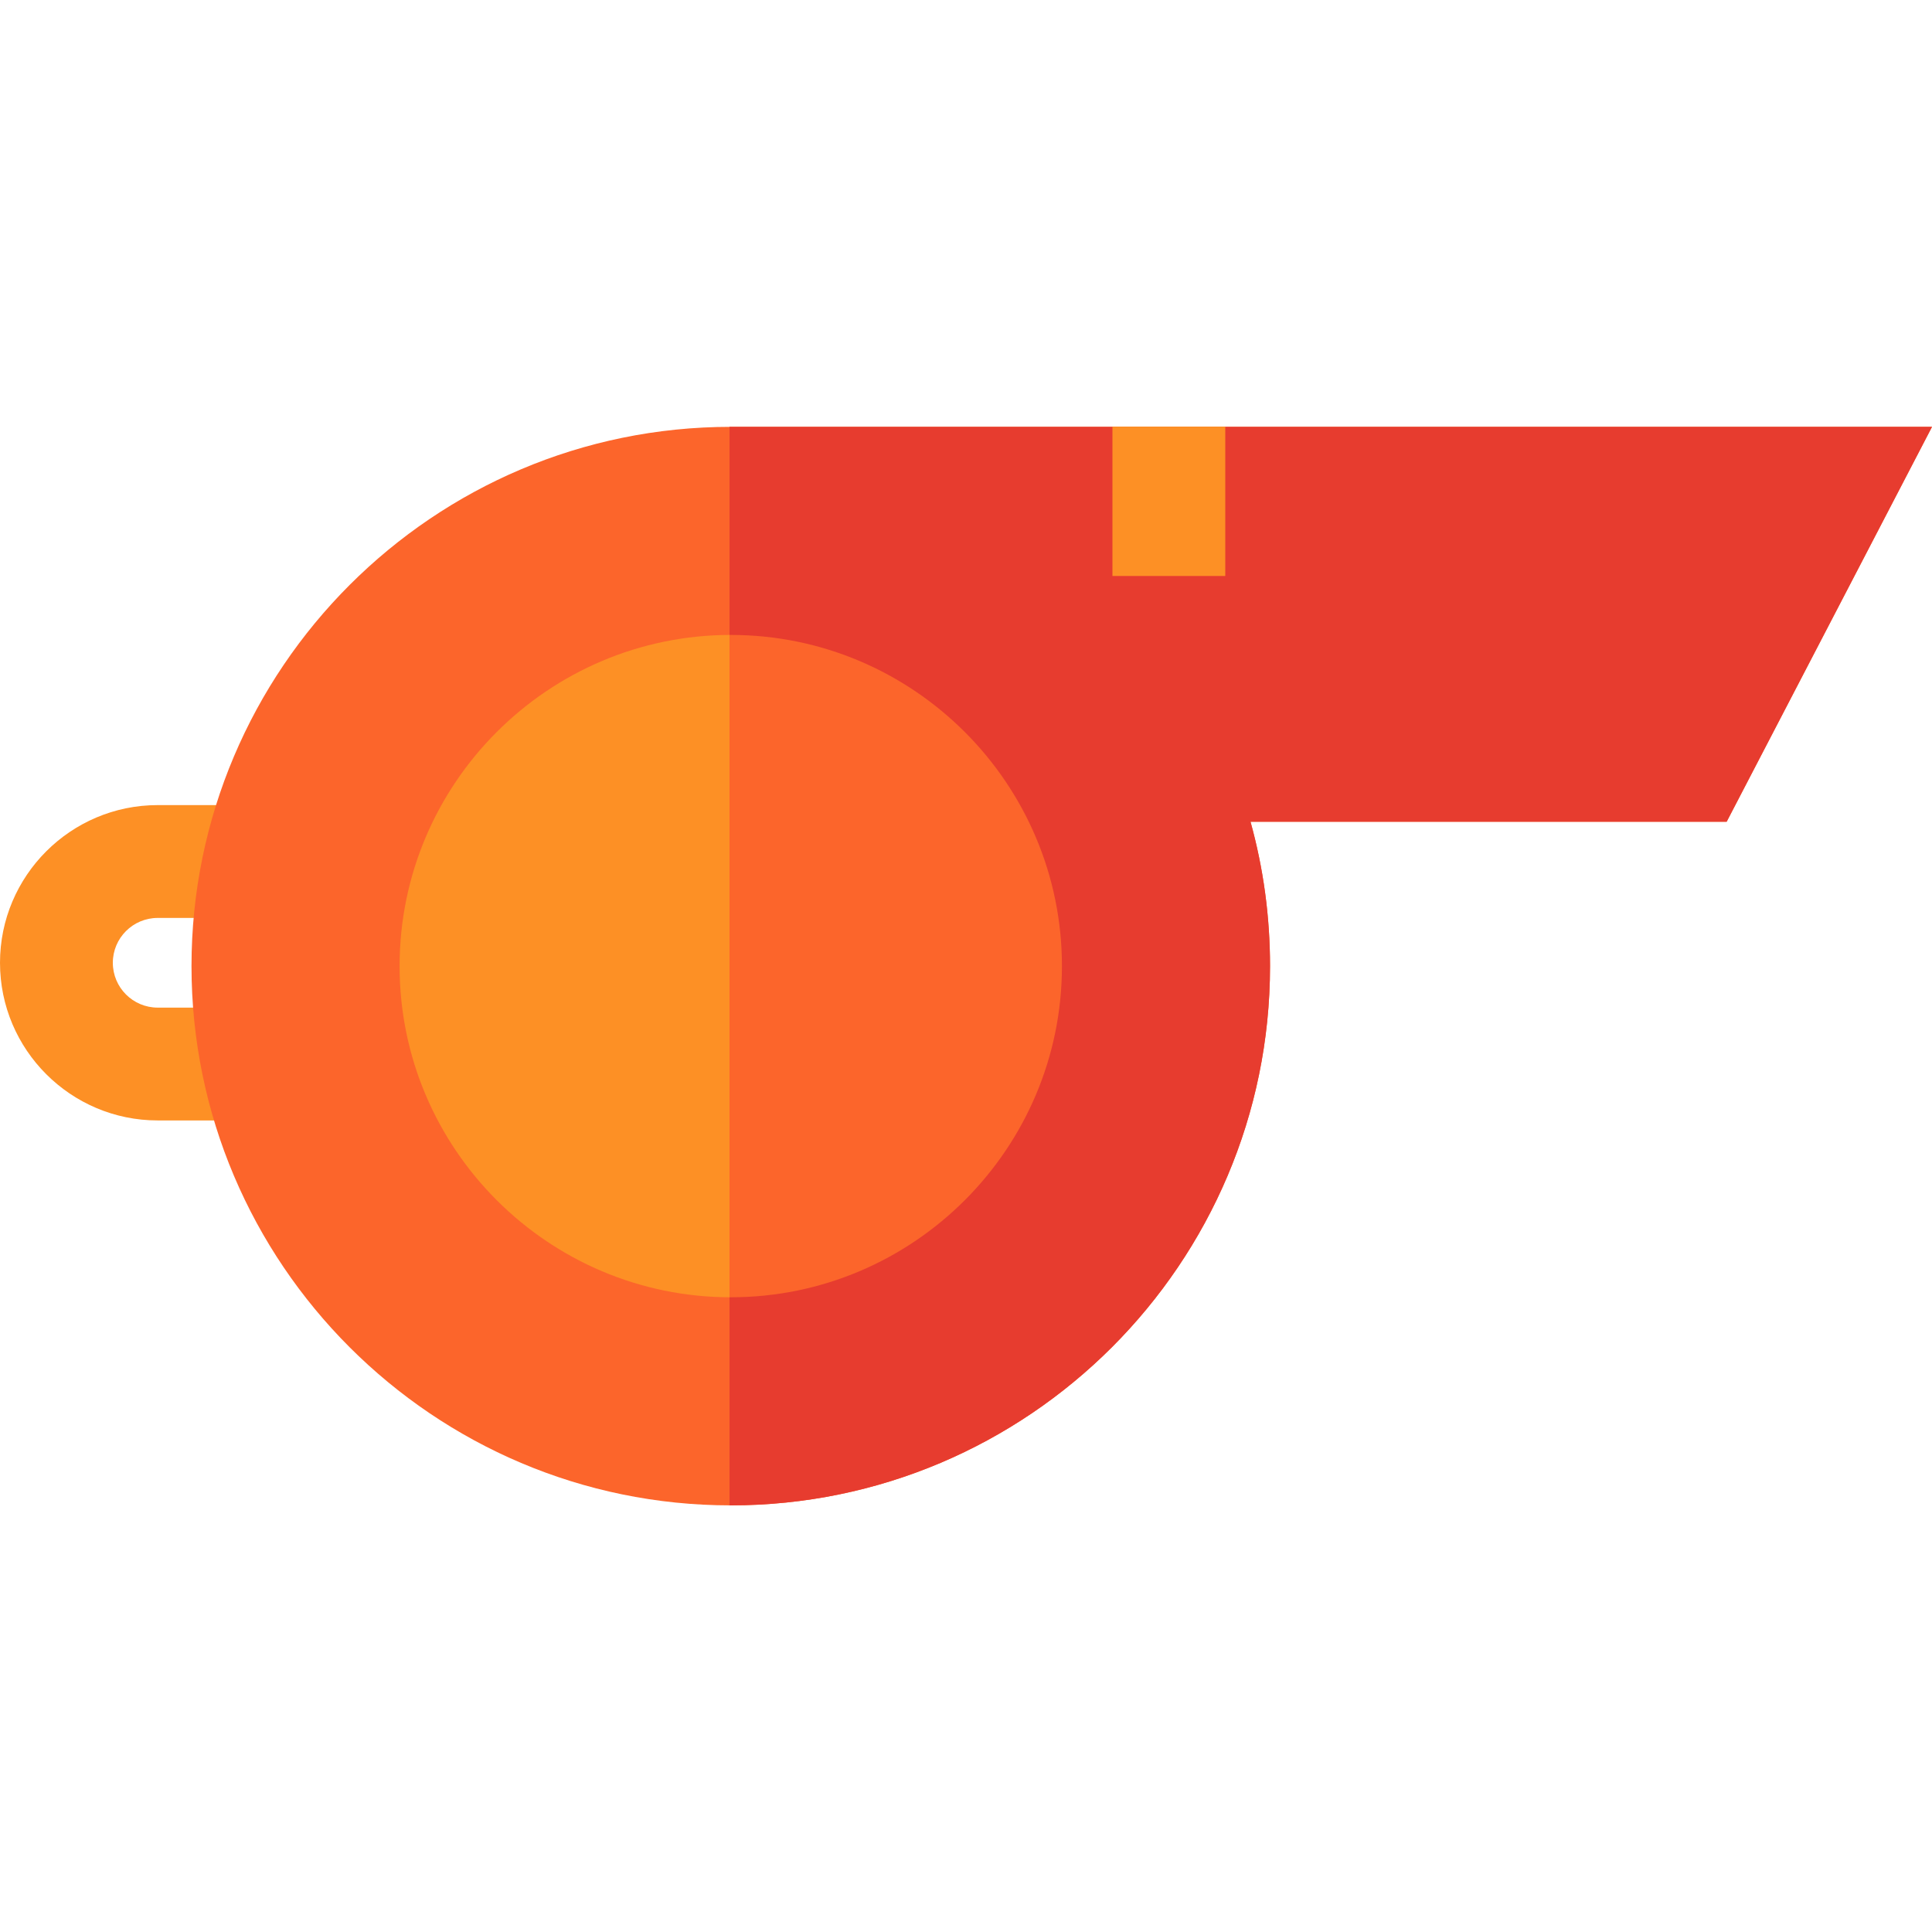 <svg id="Capa_1" enable-background="new 0 0 512 512" height="512" viewBox="0 0 512 512" width="512" xmlns="http://www.w3.org/2000/svg"><path d="m68.2 296.928h-26.416c-23.04 0-41.784-18.744-41.784-41.784s18.744-41.784 41.784-41.784h26.824v29.902h-26.824c-6.552 0-11.883 5.331-11.883 11.883s5.331 11.883 11.883 11.883h26.416z" fill="#fd9025"/><path d="m193.661 398.94c-78.801 0-142.911-64.11-142.911-142.911s64.11-142.91 142.911-142.91h318.339l-54.419 104.651h-126.182c3.439 12.372 5.172 25.17 5.172 38.259.001 78.801-64.108 142.911-142.91 142.911z" fill="#fc652b"/><path d="m193.661 343.793c-48.394 0-87.765-39.371-87.765-87.765s39.371-87.765 87.765-87.765c48.393 0 87.764 39.371 87.764 87.765s-39.371 87.765-87.764 87.765z" fill="#fd9025"/><path d="m512 113.118h-318.339c-.11 0-.218.004-.328.004v285.813c.109 0 .218.004.328.004 78.802 0 142.911-64.11 142.911-142.911 0-13.089-1.734-25.886-5.172-38.259h126.181z" fill="#e73c2f"/><path d="m193.661 168.264c-.11 0-.218.004-.328.004v175.521c.109 0 .218.004.328.004 48.393 0 87.764-39.371 87.764-87.765s-39.371-87.764-87.764-87.764z" fill="#fc652b"/><path d="m294.808 113.06h29.902v39.582h-29.902z" fill="#fd9025"/></svg>